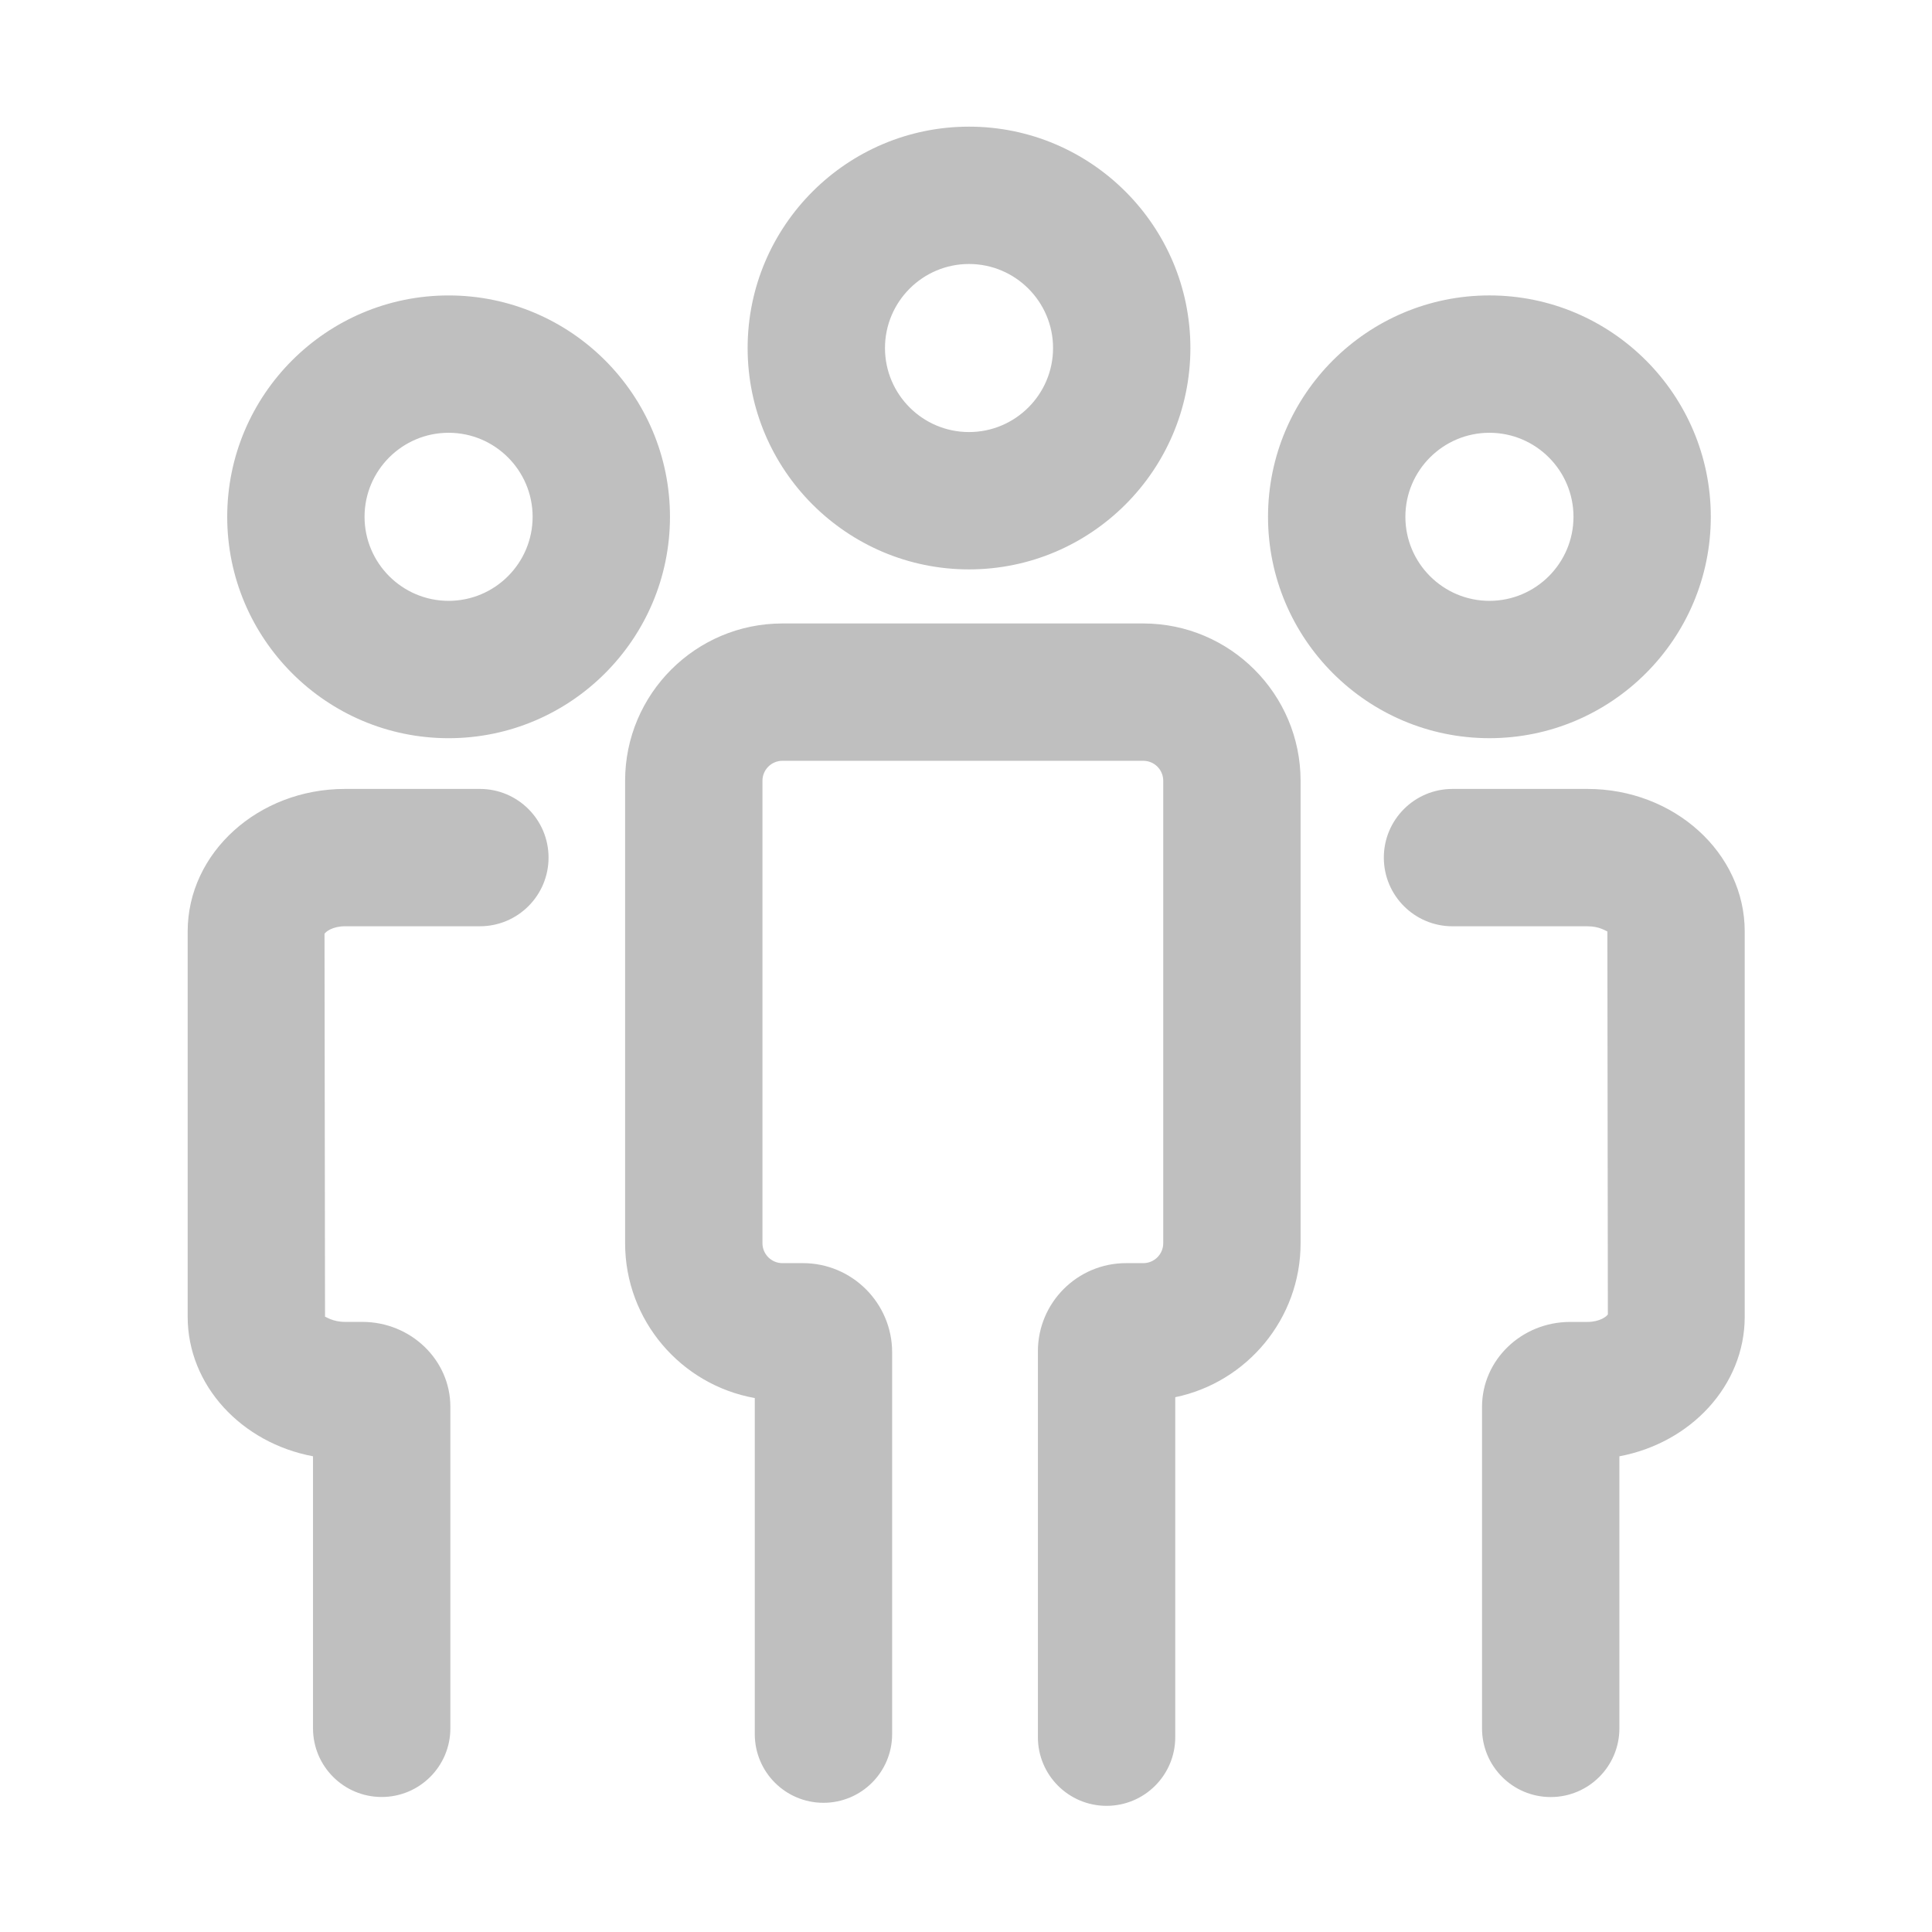 <?xml version="1.0" standalone="no"?><!DOCTYPE svg PUBLIC "-//W3C//DTD SVG 1.1//EN" "http://www.w3.org/Graphics/SVG/1.1/DTD/svg11.dtd"><svg t="1607822809450" class="icon" viewBox="0 0 1024 1024" version="1.1" xmlns="http://www.w3.org/2000/svg" p-id="5112" xmlns:xlink="http://www.w3.org/1999/xlink" width="64" height="64"><defs><style type="text/css"></style></defs><path d="M513.59 301.79c64.7 0 117.34-52.63 117.34-117.33S578.29 67.13 513.59 67.13s-117.33 52.64-117.33 117.34 52.63 117.32 117.33 117.32z m0-161.87c24.56 0 44.55 19.99 44.55 44.55S538.15 229 513.59 229s-44.53-19.97-44.53-44.53 19.97-44.55 44.53-44.55zM237.77 156.59c-64.7 0-117.34 52.63-117.34 117.33s52.64 117.34 117.34 117.34S355.1 338.61 355.1 273.91s-52.63-117.32-117.33-117.32z m0 161.87c-24.56 0-44.55-19.99-44.55-44.55s19.99-44.53 44.55-44.53 44.53 19.97 44.53 44.53-19.97 44.55-44.53 44.55zM906.76 273.91c0-64.7-52.64-117.33-117.34-117.33s-117.34 52.63-117.34 117.33 52.64 117.34 117.34 117.34 117.34-52.64 117.34-117.34z m-161.88 0c0-24.56 19.99-44.53 44.55-44.53s44.55 19.97 44.55 44.53-19.99 44.55-44.55 44.55-44.55-19.99-44.55-44.55zM605.96 330.45H414.68c-45.97 0-83.36 37.39-83.36 83.36v245.11c0 40.97 29.71 75.14 68.73 82.07v178.13c0 20.11 16.29 36.4 36.4 36.4s36.4-16.29 36.4-36.4V716.76c0-26.06-21.21-47.27-47.27-47.27h-10.89c-5.83 0-10.57-4.74-10.57-10.57V413.81c0-5.83 4.74-10.57 10.57-10.57h191.28c5.83 0 10.57 4.74 10.57 10.57v245.11c0 5.83-4.74 10.57-10.57 10.57h-9.16c-25.76 0-46.7 20.95-46.7 46.7v204.54c0 20.11 16.29 36.4 36.4 36.4s36.4-16.29 36.4-36.4V740.55c37.88-7.84 66.43-41.47 66.43-81.63V413.81c-0.03-45.97-37.42-83.36-83.38-83.36zM841.37 418.15h-71.51c-20.11 0-36.4 16.29-36.4 36.4s16.29 36.4 36.4 36.4h71.51c6.48 0 9.81 2.55 10.57 2.74l0.26 202.97c-0.6 1.07-4.28 3.99-10.83 3.99h-9.16c-25.76 0-46.7 20.18-46.7 44.99v170.43c0 20.11 16.29 36.4 36.4 36.4s36.4-16.29 36.4-36.4v-144.2c37.88-7.11 66.43-37.57 66.43-73.96V493.67c-0.01-41.64-37.41-75.52-83.37-75.52zM254.34 418.15h-71.51c-45.97 0-83.36 33.88-83.36 75.53V697.9c0 36.4 28.55 66.86 66.43 73.96v144.18c0 20.11 16.29 36.4 36.4 36.4s36.4-16.29 36.4-36.4V745.62c0-24.81-20.95-44.99-46.7-44.99h-9.16c-6.48 0-10.17-2.78-10.57-2.74L172 494.93c0.6-1.07 4.28-3.99 10.83-3.99h71.51c20.11 0 36.4-16.29 36.4-36.4 0-20.1-16.29-36.39-36.4-36.39z" fill="#bfbfbf" p-id="5113"></path></svg>